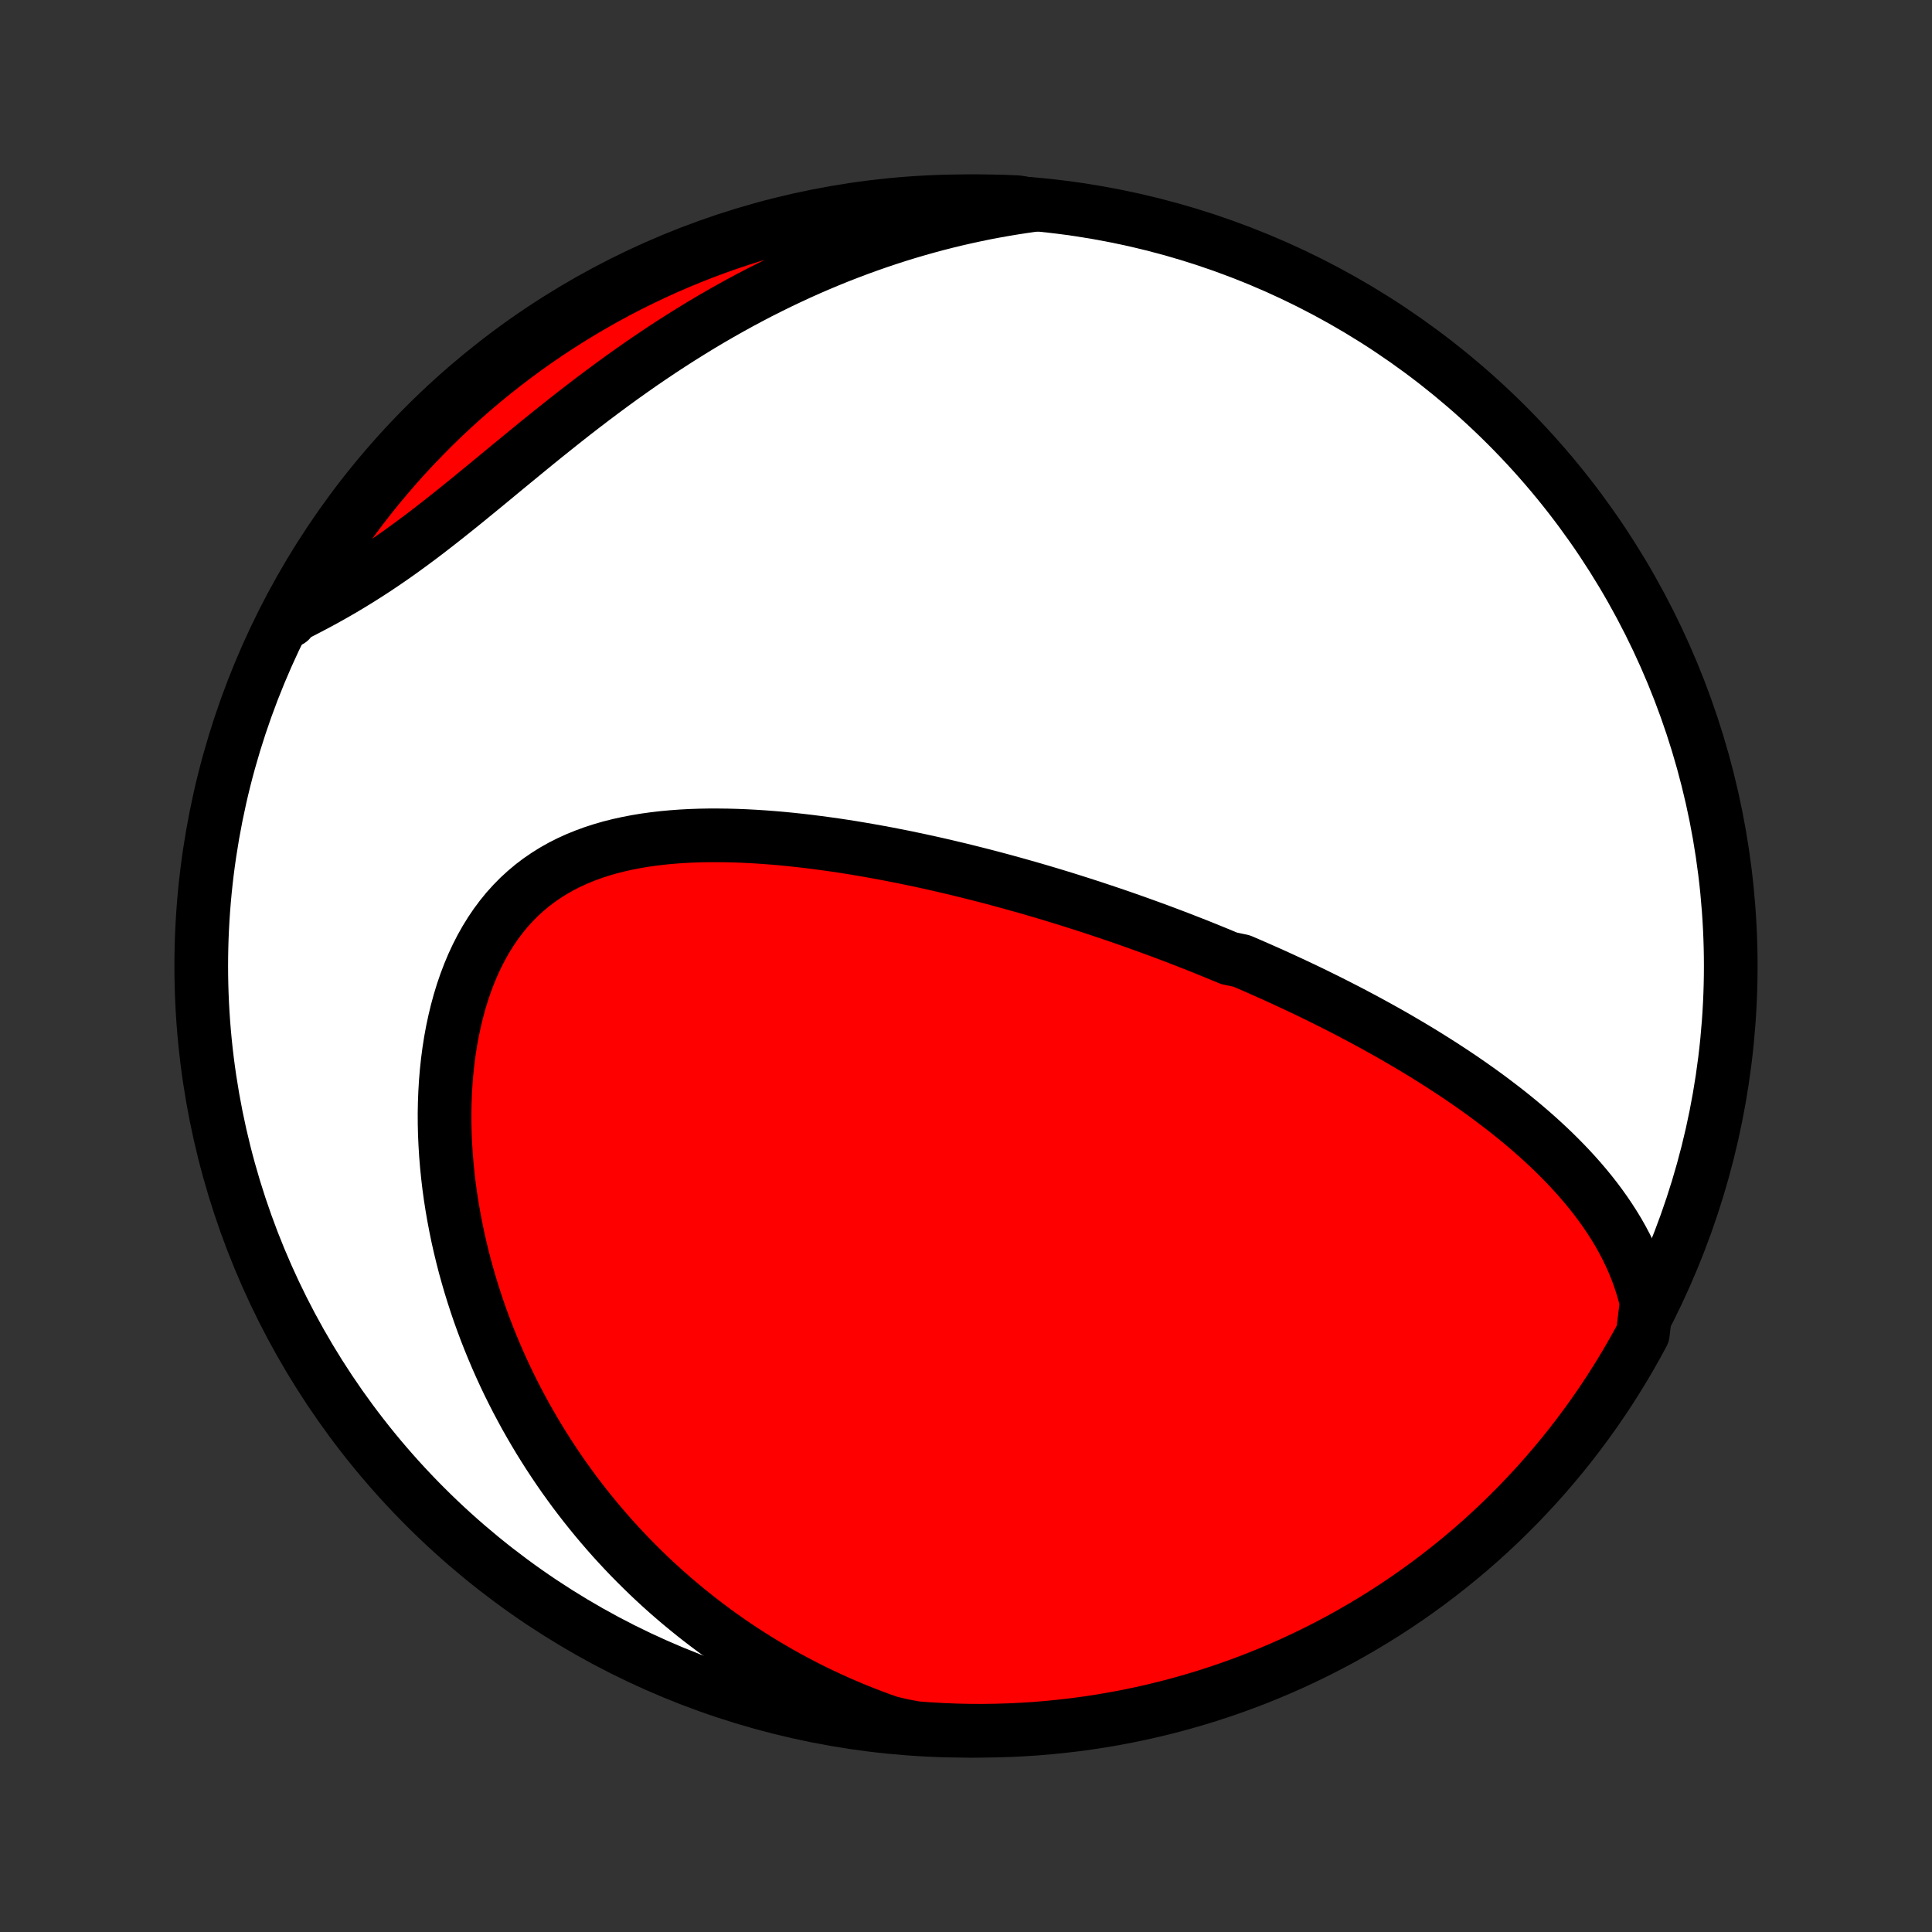 <?xml version="1.0" encoding="utf-8" standalone="no"?>
<!DOCTYPE svg PUBLIC "-//W3C//DTD SVG 1.1//EN"
  "http://www.w3.org/Graphics/SVG/1.1/DTD/svg11.dtd">
<!-- Created with matplotlib (http://matplotlib.org/) -->
<svg height="72pt" version="1.1" viewBox="0 0 72 72" width="72pt" xmlns="http://www.w3.org/2000/svg" xmlns:xlink="http://www.w3.org/1999/xlink">
 <rect x="0" y="0" width="72" height="72" fill="#333333" stroke="none"/>
 <defs>
  <style type="text/css">
*{stroke-linecap:butt;stroke-linejoin:round;}
  </style>
 </defs>
 <g id="figure_1">
  <g id="patch_1">
   <path d="
M0 72
L72 72
L72 0
L0 0
z
" style="fill:none;"/>
  </g>
  <g id="axes_1">
   <g id="PatchCollection_1">
    <defs>
     <path d="
M36 -7.5
C43.558 -7.5 50.808 -10.503 56.153 -15.848
C61.497 -21.192 64.5 -28.442 64.5 -36
C64.5 -43.558 61.497 -50.808 56.153 -56.153
C50.808 -61.497 43.558 -64.5 36 -64.5
C28.442 -64.5 21.192 -61.497 15.848 -56.153
C10.503 -50.808 7.5 -43.558 7.5 -36
C7.5 -28.442 10.503 -21.192 15.848 -15.848
C21.192 -10.503 28.442 -7.5 36 -7.5
z
" id="C0_0_a811fe30f3"/>
     <path d="
M61.364 -23.453
L61.285 -23.773
L61.194 -24.086
L61.093 -24.392
L60.983 -24.691
L60.863 -24.983
L60.734 -25.268
L60.598 -25.547
L60.454 -25.819
L60.303 -26.086
L60.145 -26.346
L59.981 -26.601
L59.812 -26.85
L59.638 -27.094
L59.459 -27.333
L59.276 -27.566
L59.088 -27.795
L58.897 -28.019
L58.703 -28.238
L58.505 -28.453
L58.304 -28.664
L58.101 -28.87
L57.896 -29.073
L57.688 -29.271
L57.478 -29.466
L57.267 -29.657
L57.053 -29.845
L56.839 -30.029
L56.623 -30.21
L56.406 -30.387
L56.188 -30.562
L55.968 -30.733
L55.748 -30.901
L55.528 -31.067
L55.306 -31.23
L55.084 -31.39
L54.862 -31.547
L54.639 -31.702
L54.416 -31.855
L54.192 -32.005
L53.968 -32.152
L53.744 -32.298
L53.52 -32.441
L53.295 -32.582
L53.071 -32.722
L52.846 -32.859
L52.621 -32.994
L52.396 -33.127
L52.171 -33.259
L51.946 -33.389
L51.721 -33.517
L51.496 -33.643
L51.27 -33.768
L51.045 -33.891
L50.82 -34.013
L50.594 -34.133
L50.369 -34.252
L50.143 -34.369
L49.917 -34.485
L49.691 -34.6
L49.465 -34.714
L49.238 -34.826
L49.012 -34.937
L48.785 -35.047
L48.558 -35.156
L48.331 -35.263
L48.103 -35.37
L47.875 -35.475
L47.647 -35.58
L47.418 -35.684
L47.189 -35.786
L46.959 -35.888
L46.729 -35.989
L46.498 -36.089
L46.267 -36.188
L45.802 -36.286
L45.569 -36.383
L45.335 -36.48
L45.1 -36.576
L44.865 -36.671
L44.629 -36.766
L44.391 -36.859
L44.153 -36.952
L43.914 -37.045
L43.674 -37.136
L43.433 -37.227
L43.19 -37.318
L42.947 -37.407
L42.702 -37.496
L42.456 -37.585
L42.209 -37.673
L41.961 -37.76
L41.711 -37.847
L41.459 -37.933
L41.207 -38.018
L40.952 -38.103
L40.697 -38.188
L40.439 -38.271
L40.18 -38.354
L39.919 -38.437
L39.657 -38.519
L39.393 -38.6
L39.127 -38.681
L38.858 -38.761
L38.589 -38.84
L38.317 -38.919
L38.043 -38.996
L37.767 -39.074
L37.489 -39.15
L37.209 -39.226
L36.927 -39.301
L36.643 -39.375
L36.356 -39.448
L36.068 -39.52
L35.777 -39.592
L35.483 -39.662
L35.188 -39.732
L34.89 -39.8
L34.59 -39.867
L34.287 -39.933
L33.982 -39.997
L33.675 -40.061
L33.366 -40.122
L33.054 -40.183
L32.74 -40.241
L32.424 -40.298
L32.105 -40.353
L31.784 -40.407
L31.461 -40.458
L31.136 -40.507
L30.809 -40.553
L30.48 -40.597
L30.149 -40.639
L29.817 -40.678
L29.483 -40.714
L29.147 -40.747
L28.809 -40.776
L28.471 -40.802
L28.131 -40.824
L27.791 -40.842
L27.449 -40.856
L27.107 -40.865
L26.765 -40.869
L26.423 -40.869
L26.081 -40.863
L25.739 -40.851
L25.398 -40.833
L25.058 -40.808
L24.72 -40.777
L24.383 -40.738
L24.049 -40.692
L23.717 -40.637
L23.388 -40.574
L23.062 -40.502
L22.74 -40.421
L22.423 -40.329
L22.11 -40.228
L21.802 -40.115
L21.5 -39.992
L21.204 -39.857
L20.915 -39.711
L20.633 -39.552
L20.358 -39.38
L20.091 -39.197
L19.833 -39.001
L19.583 -38.791
L19.342 -38.57
L19.111 -38.335
L18.889 -38.089
L18.678 -37.83
L18.476 -37.559
L18.285 -37.277
L18.104 -36.984
L17.933 -36.68
L17.773 -36.367
L17.623 -36.044
L17.484 -35.712
L17.355 -35.372
L17.236 -35.025
L17.128 -34.671
L17.03 -34.311
L16.942 -33.945
L16.863 -33.575
L16.794 -33.2
L16.735 -32.822
L16.685 -32.44
L16.644 -32.056
L16.612 -31.671
L16.589 -31.283
L16.574 -30.895
L16.567 -30.506
L16.569 -30.116
L16.578 -29.727
L16.596 -29.339
L16.62 -28.951
L16.652 -28.565
L16.691 -28.18
L16.736 -27.797
L16.788 -27.416
L16.847 -27.038
L16.912 -26.661
L16.983 -26.288
L17.059 -25.917
L17.142 -25.549
L17.23 -25.184
L17.323 -24.822
L17.422 -24.464
L17.525 -24.109
L17.634 -23.757
L17.747 -23.409
L17.864 -23.065
L17.987 -22.724
L18.113 -22.387
L18.244 -22.053
L18.379 -21.724
L18.517 -21.398
L18.66 -21.075
L18.806 -20.757
L18.956 -20.442
L19.11 -20.131
L19.267 -19.824
L19.428 -19.521
L19.591 -19.221
L19.759 -18.925
L19.929 -18.633
L20.102 -18.344
L20.279 -18.059
L20.458 -17.778
L20.641 -17.5
L20.826 -17.225
L21.014 -16.954
L21.206 -16.687
L21.399 -16.423
L21.596 -16.163
L21.796 -15.905
L21.998 -15.652
L22.203 -15.401
L22.411 -15.154
L22.621 -14.91
L22.834 -14.669
L23.05 -14.432
L23.269 -14.197
L23.49 -13.966
L23.714 -13.738
L23.941 -13.513
L24.17 -13.291
L24.402 -13.072
L24.637 -12.856
L24.875 -12.643
L25.115 -12.434
L25.359 -12.227
L25.605 -12.023
L25.854 -11.822
L26.106 -11.624
L26.361 -11.429
L26.619 -11.237
L26.88 -11.048
L27.144 -10.862
L27.411 -10.679
L27.681 -10.499
L27.955 -10.322
L28.232 -10.148
L28.512 -9.977
L28.796 -9.809
L29.082 -9.644
L29.373 -9.482
L29.667 -9.324
L29.964 -9.169
L30.265 -9.017
L30.57 -8.868
L30.879 -8.723
L31.192 -8.581
L31.508 -8.443
L31.828 -8.308
L32.153 -8.177
L32.481 -8.049
L32.814 -7.925
L33.151 -7.806
L33.642 -7.69
L34.138 -7.598
L34.634 -7.561
L35.131 -7.533
L35.629 -7.513
L36.126 -7.502
L36.623 -7.5
L37.12 -7.507
L37.617 -7.522
L38.114 -7.546
L38.609 -7.578
L39.104 -7.62
L39.598 -7.67
L40.091 -7.728
L40.583 -7.795
L41.073 -7.871
L41.562 -7.955
L42.049 -8.048
L42.534 -8.149
L43.017 -8.259
L43.498 -8.377
L43.977 -8.504
L44.453 -8.639
L44.927 -8.782
L45.398 -8.934
L45.866 -9.094
L46.331 -9.262
L46.793 -9.438
L47.252 -9.623
L47.707 -9.815
L48.159 -10.015
L48.607 -10.224
L49.051 -10.44
L49.491 -10.664
L49.927 -10.895
L50.359 -11.135
L50.786 -11.382
L51.209 -11.636
L51.628 -11.898
L52.041 -12.167
L52.45 -12.443
L52.854 -12.727
L53.252 -13.017
L53.645 -13.315
L54.033 -13.62
L54.416 -13.931
L54.793 -14.249
L55.164 -14.574
L55.529 -14.905
L55.888 -15.242
L56.241 -15.586
L56.589 -15.937
L56.929 -16.293
L57.264 -16.655
L57.592 -17.024
L57.913 -17.398
L58.228 -17.777
L58.536 -18.162
L58.837 -18.553
L59.131 -18.949
L59.418 -19.35
L59.698 -19.756
L59.971 -20.168
L60.236 -20.584
L60.494 -21.004
L60.745 -21.43
L60.987 -21.859
L61.223 -22.293
z
" id="C0_1_0bfcb3f69f"/>
     <path d="
M38.502 -64.358
L38.145 -64.307
L37.788 -64.252
L37.431 -64.193
L37.072 -64.129
L36.713 -64.061
L36.354 -63.987
L35.994 -63.909
L35.634 -63.827
L35.273 -63.739
L34.911 -63.647
L34.548 -63.549
L34.186 -63.447
L33.822 -63.34
L33.458 -63.228
L33.093 -63.11
L32.728 -62.988
L32.363 -62.86
L31.996 -62.727
L31.63 -62.589
L31.262 -62.446
L30.895 -62.297
L30.527 -62.143
L30.158 -61.984
L29.79 -61.819
L29.421 -61.648
L29.052 -61.473
L28.683 -61.291
L28.313 -61.105
L27.944 -60.912
L27.575 -60.715
L27.206 -60.511
L26.837 -60.303
L26.468 -60.089
L26.1 -59.87
L25.733 -59.645
L25.366 -59.416
L24.999 -59.181
L24.634 -58.942
L24.269 -58.697
L23.905 -58.449
L23.543 -58.195
L23.181 -57.938
L22.821 -57.676
L22.462 -57.411
L22.105 -57.143
L21.749 -56.871
L21.394 -56.597
L21.042 -56.32
L20.691 -56.041
L20.341 -55.761
L19.994 -55.48
L19.648 -55.197
L19.305 -54.915
L18.962 -54.634
L18.622 -54.353
L18.284 -54.073
L17.947 -53.796
L17.612 -53.522
L17.279 -53.25
L16.947 -52.983
L16.616 -52.719
L16.287 -52.461
L15.96 -52.207
L15.633 -51.959
L15.308 -51.718
L14.984 -51.482
L14.661 -51.253
L14.339 -51.031
L14.019 -50.816
L13.699 -50.608
L13.38 -50.406
L13.063 -50.212
L12.747 -50.023
L12.432 -49.842
L12.118 -49.666
L11.807 -49.497
L11.496 -49.333
L11.188 -49.174
L10.881 -49.02
L10.802 -48.871
L11.038 -49.315
L11.282 -49.753
L11.533 -50.186
L11.792 -50.616
L12.058 -51.04
L12.331 -51.461
L12.612 -51.876
L12.9 -52.287
L13.195 -52.692
L13.497 -53.093
L13.805 -53.488
L14.121 -53.879
L14.443 -54.263
L14.771 -54.642
L15.106 -55.016
L15.448 -55.383
L15.796 -55.745
L16.149 -56.101
L16.509 -56.45
L16.875 -56.793
L17.247 -57.13
L17.624 -57.461
L18.007 -57.785
L18.396 -58.102
L18.79 -58.413
L19.189 -58.717
L19.593 -59.014
L20.002 -59.304
L20.416 -59.586
L20.835 -59.862
L21.259 -60.13
L21.686 -60.391
L22.119 -60.645
L22.555 -60.891
L22.996 -61.13
L23.441 -61.36
L23.889 -61.583
L24.341 -61.799
L24.797 -62.006
L25.256 -62.206
L25.718 -62.397
L26.183 -62.581
L26.652 -62.756
L27.123 -62.923
L27.597 -63.082
L28.074 -63.233
L28.553 -63.376
L29.034 -63.51
L29.517 -63.636
L30.003 -63.753
L30.49 -63.862
L30.979 -63.962
L31.469 -64.054
L31.961 -64.138
L32.454 -64.212
L32.948 -64.278
L33.443 -64.336
L33.939 -64.385
L34.435 -64.425
L34.932 -64.457
L35.429 -64.48
L35.927 -64.494
L36.424 -64.5
L36.921 -64.497
L37.418 -64.485
L37.915 -64.465
z
" id="C0_2_2b0e76af14"/>
    </defs>
    <g clip-path="url(#p1bffca34e9)">
     <use style="fill:#ffffff;stroke:#000000;stroke-width:2.0;" x="0.0" xlink:href="#C0_0_a811fe30f3" y="72.0"/>
    </g>
    <g clip-path="url(#p1bffca34e9)">
     <use style="fill:#ff0000;stroke:#000000;stroke-width:2.0;" x="0.0" xlink:href="#C0_1_0bfcb3f69f" y="72.0"/>
    </g>
    <g clip-path="url(#p1bffca34e9)">
     <use style="fill:#ff0000;stroke:#000000;stroke-width:2.0;" x="0.0" xlink:href="#C0_2_2b0e76af14" y="72.0"/>
    </g>
   </g>
  </g>
 </g>
 <defs>
  <clipPath id="p1bffca34e9">
   <rect height="72.0" width="72.0" x="0.0" y="0.0"/>
  </clipPath>
 </defs>
</svg>
